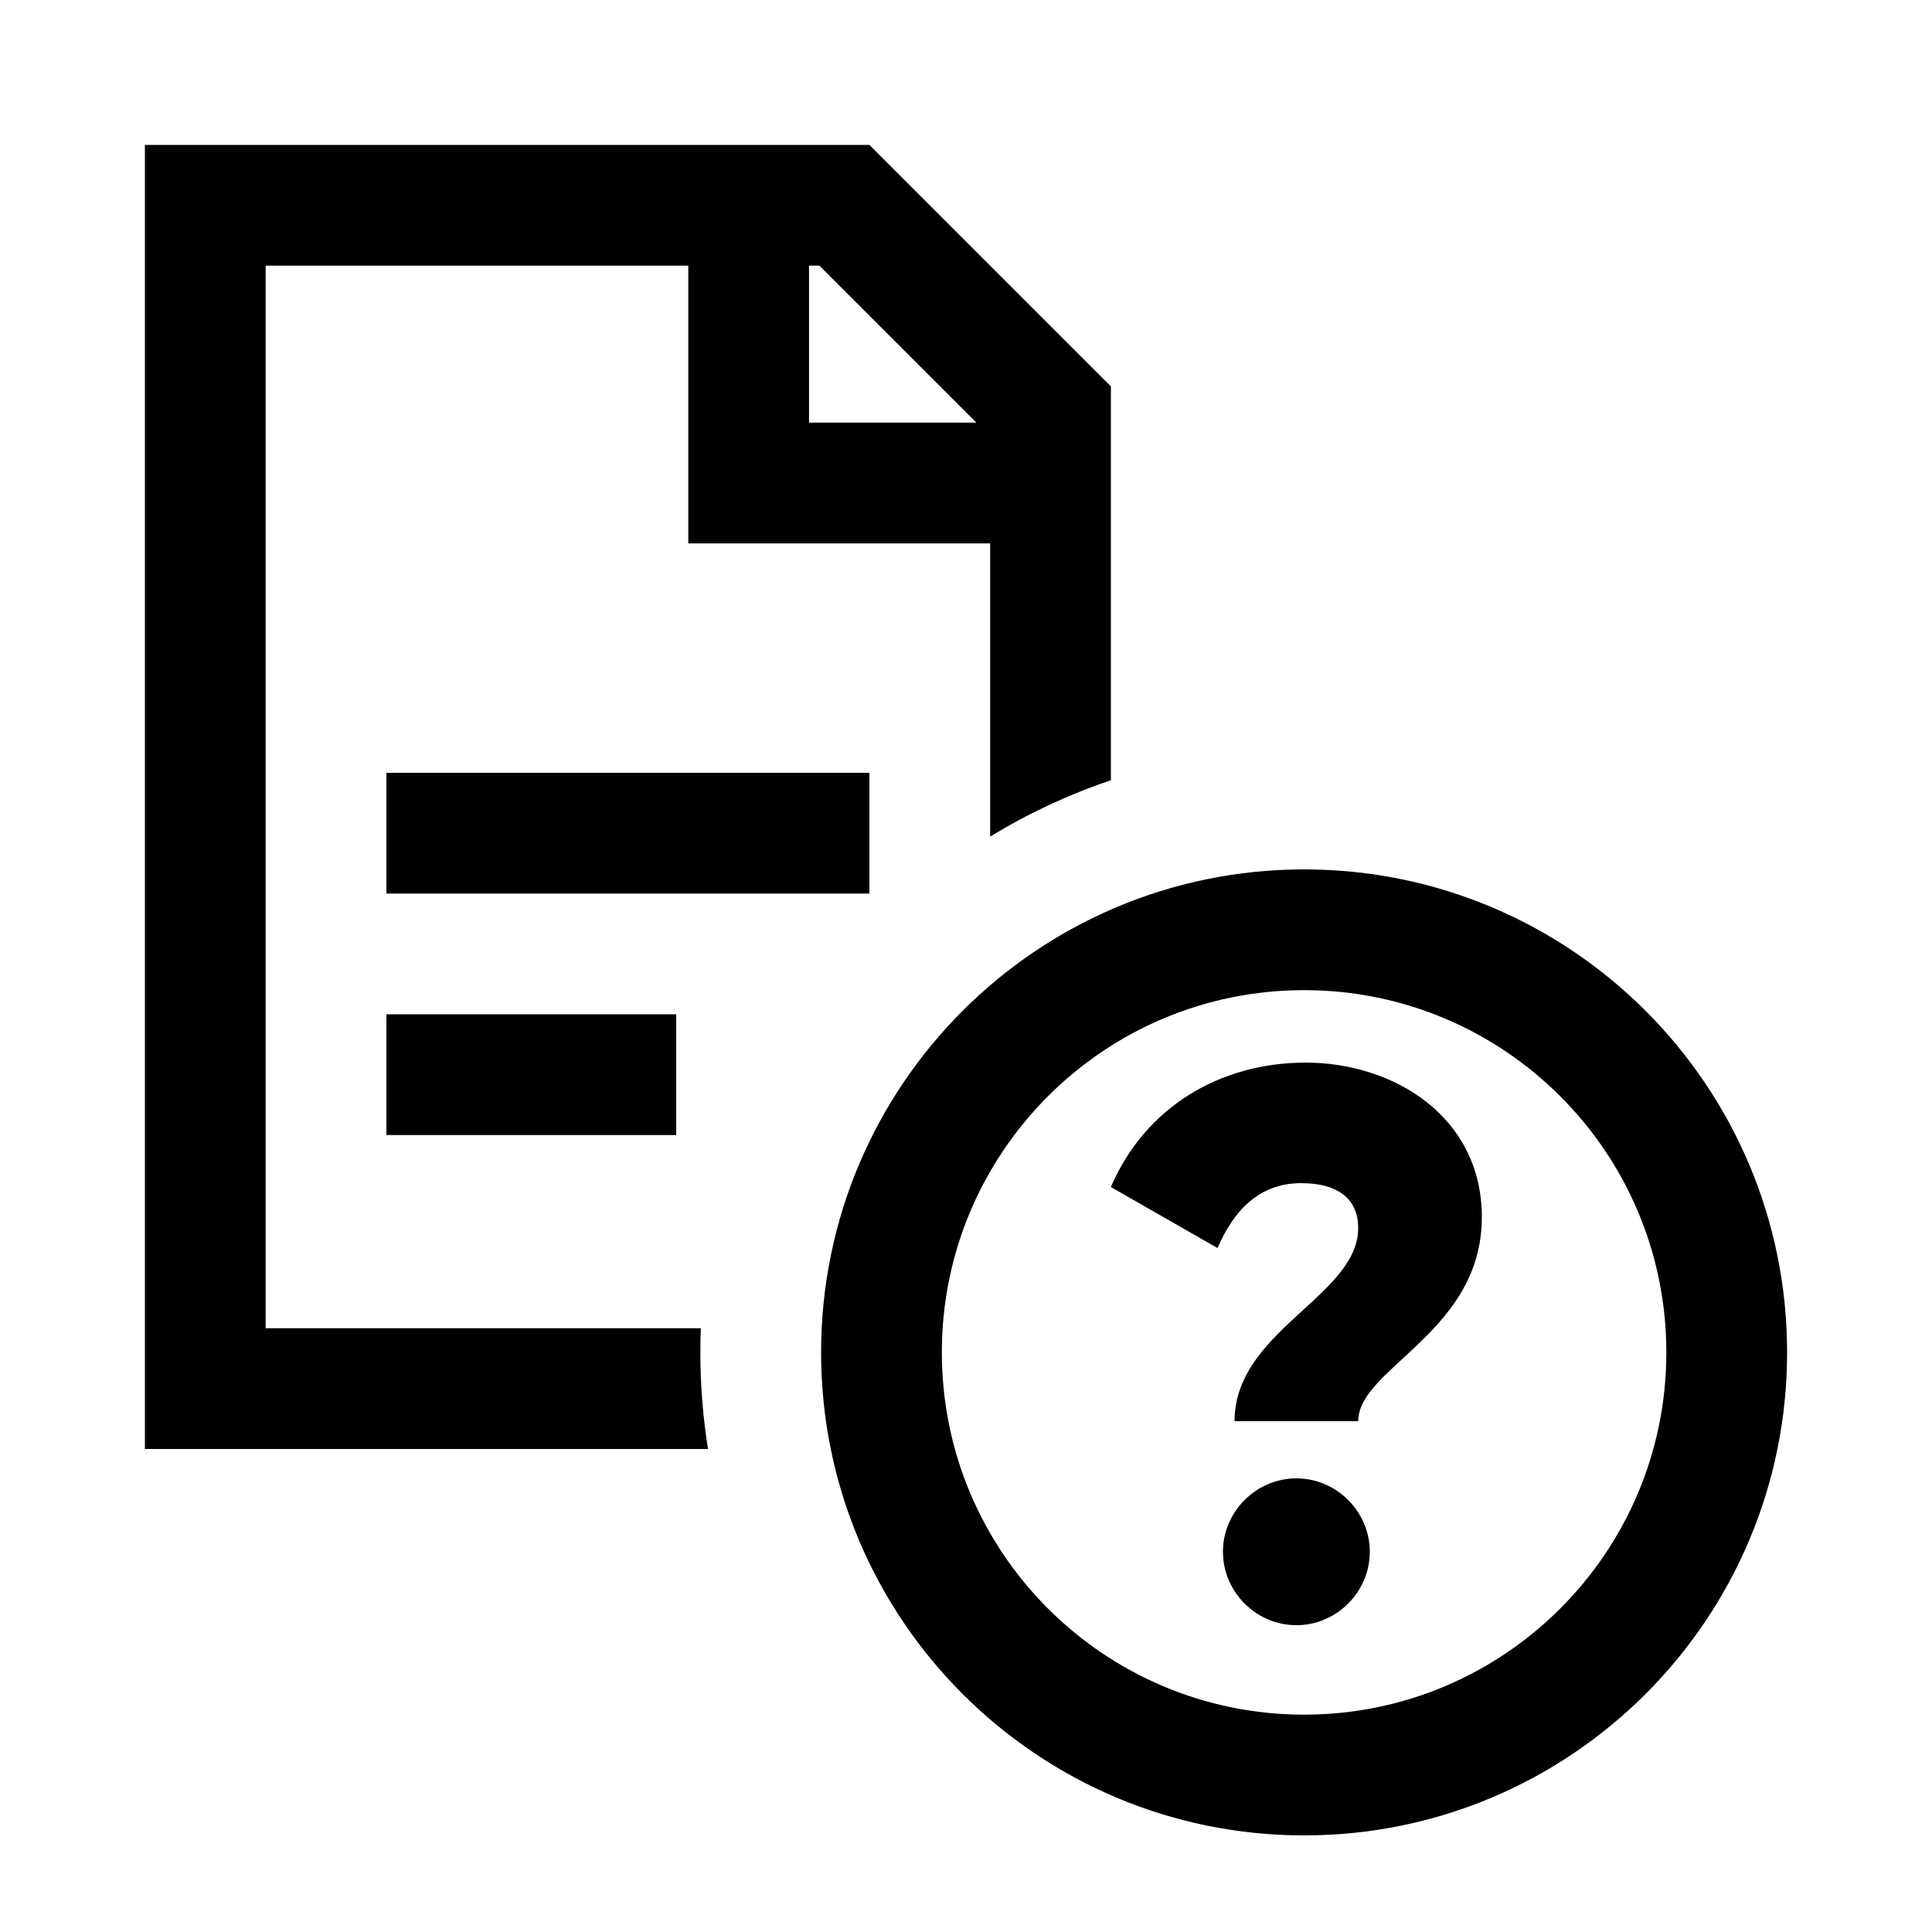 <svg width="40" height="40" viewBox="0 0 40 40" xmlns="http://www.w3.org/2000/svg">
<path fill-rule="evenodd" clip-rule="evenodd" d="M5.5 27.5H14.51C14.503 27.666 14.5 27.832 14.5 28C14.5 28.681 14.554 29.349 14.659 30H3V3H18L23 8V16.154C22.119 16.451 21.281 16.844 20.5 17.321V11.25H14.25V5.5H5.5V27.5ZM20.215 8.75L16.965 5.5H16.75V8.75H20.215Z"/>
<path d="M8 16H18V18.5H8V16Z"/>
<path d="M14 21H8V23.5H14V21Z"/>
<path d="M25.56 29.424H28.12C28.12 28.977 28.54 28.59 29.039 28.13C29.773 27.454 30.68 26.619 30.68 25.2C30.68 23.12 28.856 22 27.032 22C25.256 22 23.704 22.928 23 24.576L25.208 25.84C25.528 25.088 26.056 24.496 26.936 24.496C27.752 24.496 28.12 24.864 28.12 25.424C28.12 26.078 27.568 26.584 26.976 27.125C26.294 27.749 25.56 28.422 25.56 29.424Z"/>
<path d="M26.84 33.648C27.672 33.648 28.36 32.96 28.36 32.128C28.36 31.296 27.672 30.608 26.84 30.608C26.008 30.608 25.32 31.296 25.32 32.128C25.32 32.96 26.008 33.648 26.84 33.648Z"/>
<path fill-rule="evenodd" clip-rule="evenodd" d="M27 38C32.523 38 37 33.523 37 28C37 22.477 32.523 18 27 18C21.477 18 17 22.477 17 28C17 33.523 21.477 38 27 38ZM27 35.5C31.142 35.5 34.5 32.142 34.5 28C34.5 23.858 31.142 20.5 27 20.5C22.858 20.5 19.5 23.858 19.5 28C19.5 32.142 22.858 35.5 27 35.5Z"/>
</svg>
